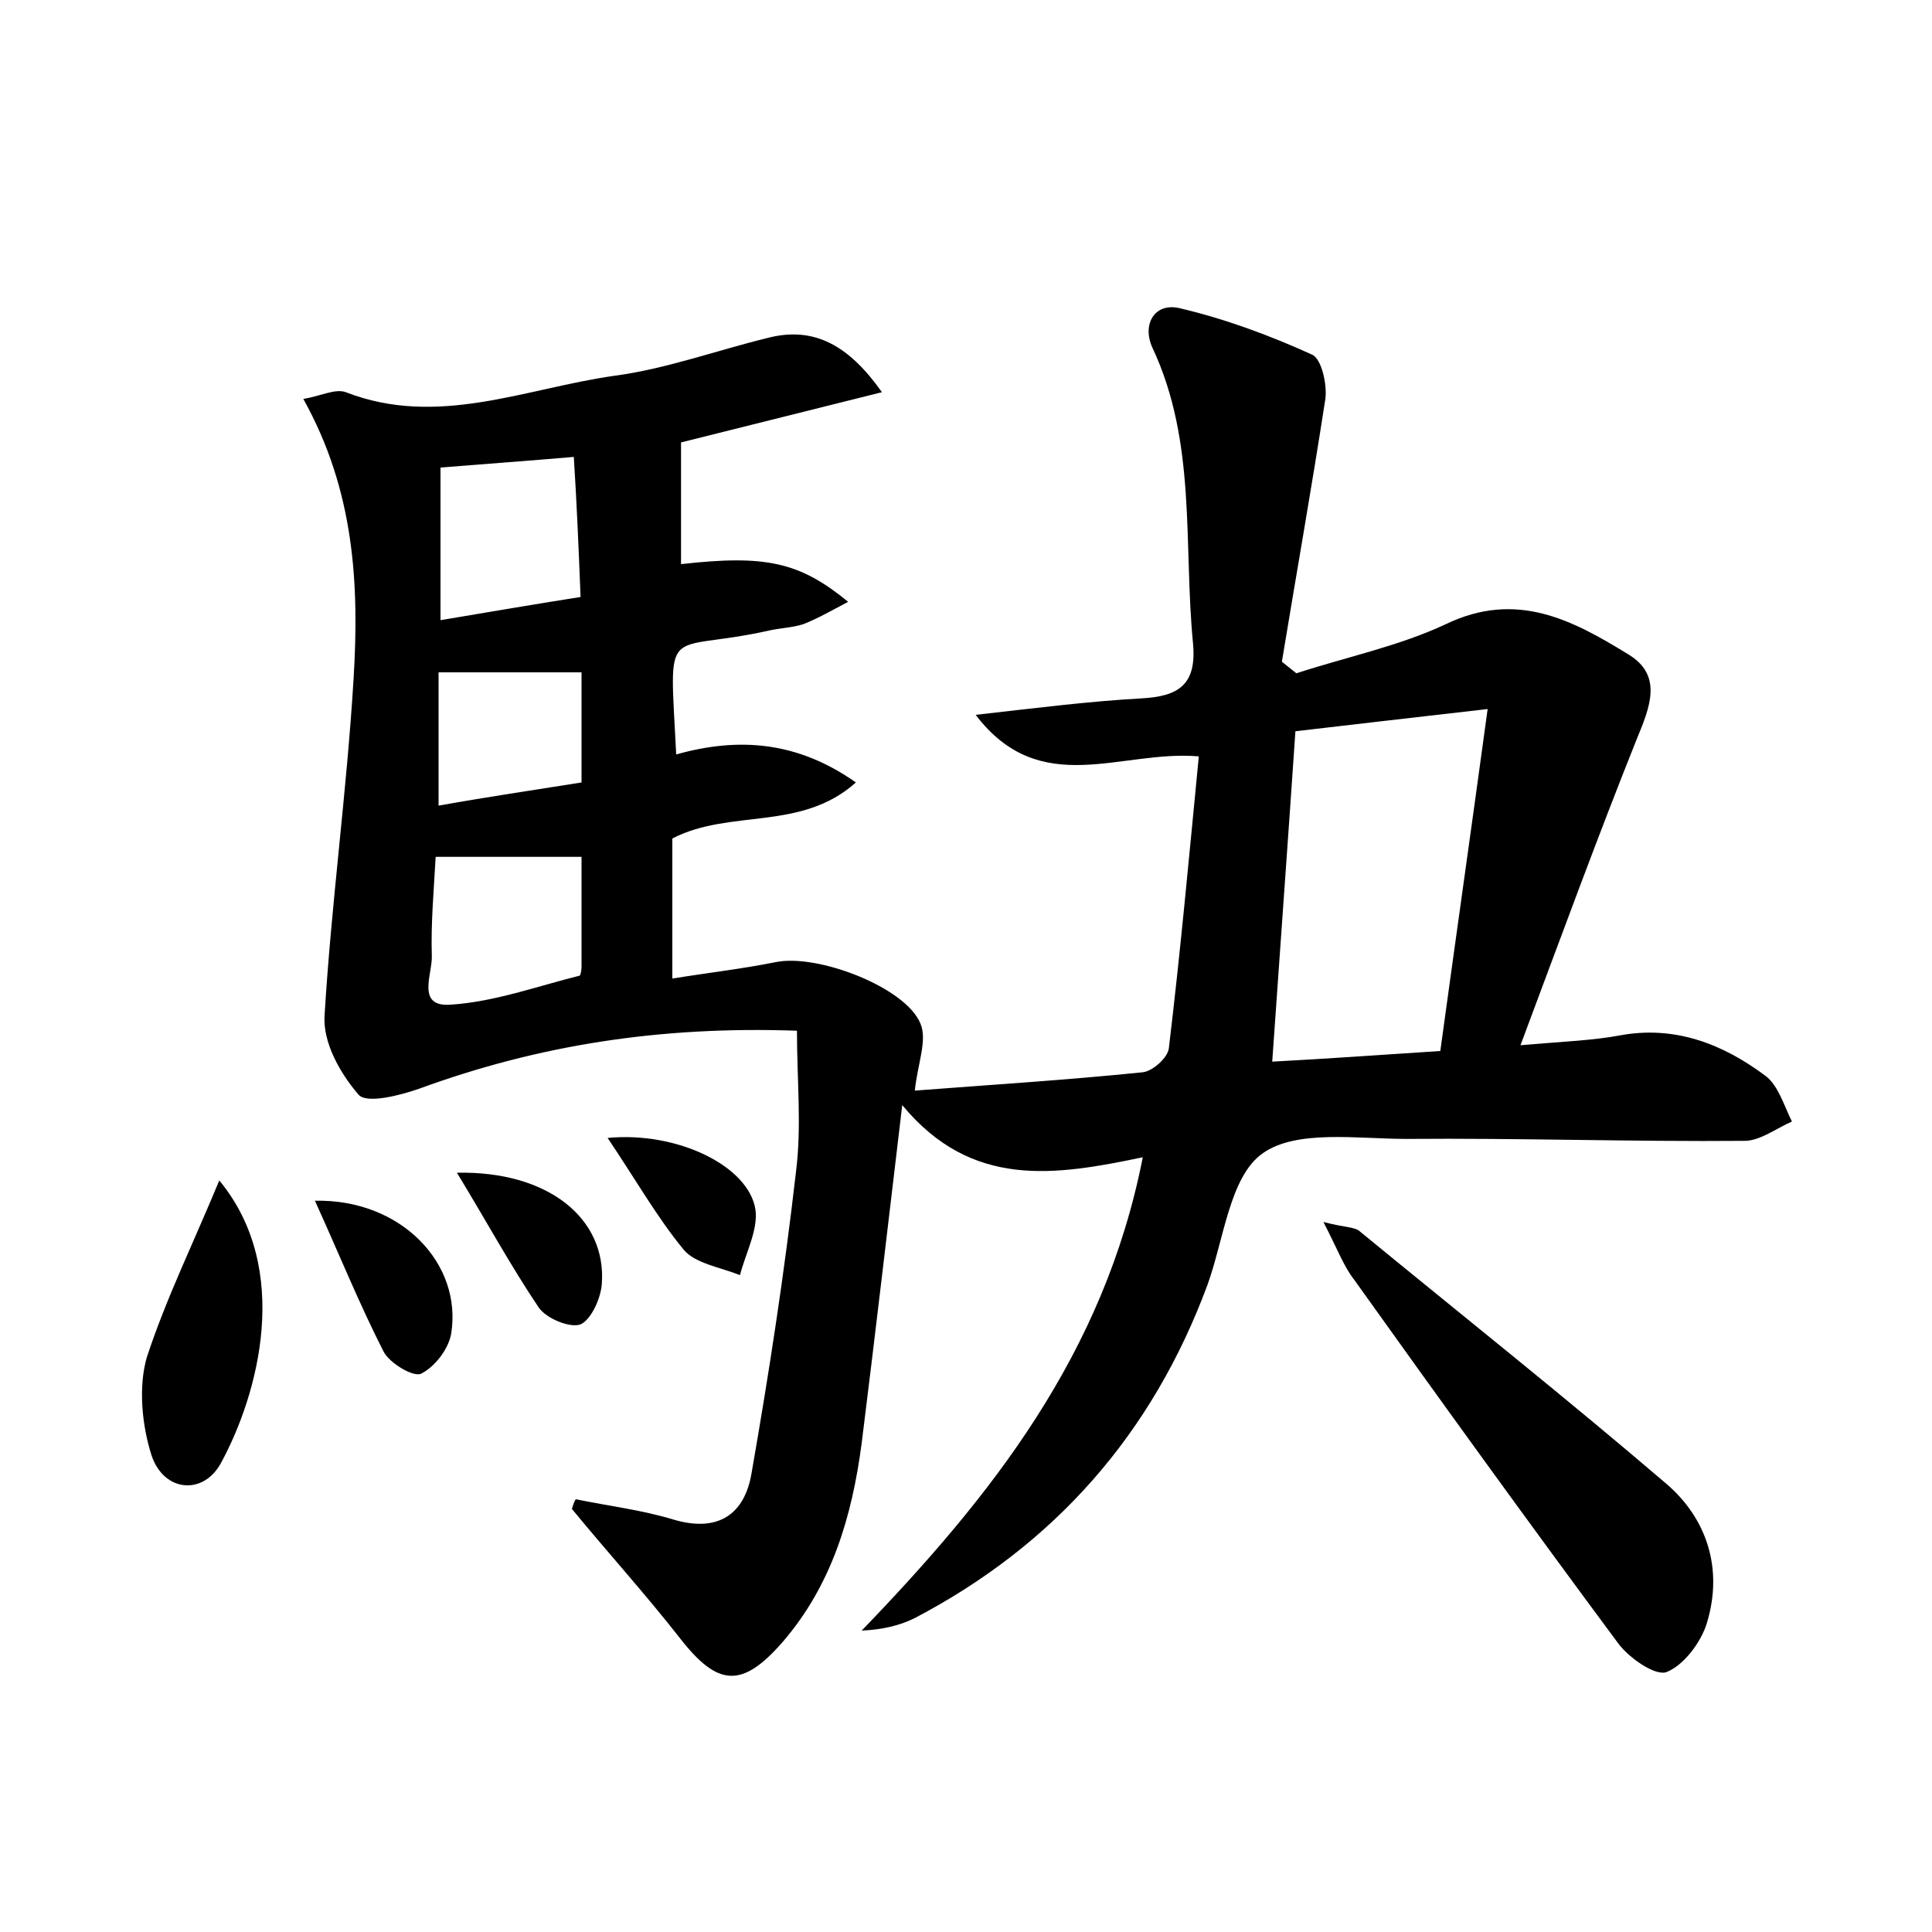 <?xml version="1.0" encoding="utf-8"?>
<!-- Generator: Adobe Illustrator 22.0.0, SVG Export Plug-In . SVG Version: 6.00 Build 0)  -->
<svg version="1.1" id="图层_1" xmlns="http://www.w3.org/2000/svg" xmlns:xlink="http://www.w3.org/1999/xlink" x="0px" y="0px"
	 viewBox="0 0 200 200" style="enable-background:new 0 0 200 200;" xml:space="preserve">
<style type="text/css">
	.st0{fill:#FFFFFF;}
</style>
<g>
	
	<path d="M59.6,155.2c3.4,0.7,6.8,1.1,10.1,2.1c4.7,1.4,7.4-0.6,8.1-4.8c1.8-10.3,3.4-20.7,4.6-31.2c0.6-4.7,0.1-9.5,0.1-14.6
		c-14.2-0.5-26.8,1.5-39.1,6c-2,0.7-5.5,1.6-6.3,0.6c-1.9-2.2-3.7-5.4-3.5-8.2c0.7-11.6,2.3-23.2,3-34.8c0.6-9.8,0.1-19.5-5.2-29
		c1.8-0.3,3.3-1.1,4.4-0.7c9.5,3.7,18.6-0.4,27.8-1.7c5.3-0.7,10.5-2.6,15.8-3.9c4.9-1.3,8.5,0.8,11.9,5.6
		c-6.8,1.7-13.6,3.4-20.8,5.2c0,3.9,0,8.3,0,12.6c8.8-1,12.3-0.2,17.3,3.9c-1.7,0.9-3.1,1.7-4.6,2.3c-1.2,0.4-2.5,0.4-3.7,0.7
		c-10.9,2.4-10.2-1.3-9.5,12.8c6.4-1.8,12.5-1.4,18.6,2.9c-5.7,5.1-13,2.7-19,5.8c0,4.4,0,9,0,14.5c3.7-0.6,7.2-1,10.7-1.7
		c4.3-0.9,13.5,2.6,15,6.4c0.7,1.7-0.3,4.1-0.6,6.9c7.8-0.6,15.8-1.1,23.6-1.9c1-0.1,2.6-1.5,2.7-2.5c1.2-10,2.1-19.9,3.1-30.2
		c-8.1-0.7-16.4,4.5-23.1-4.3c6.2-0.7,11.7-1.4,17.1-1.7c3.9-0.2,5.8-1.4,5.4-5.7c-1-10.3,0.4-20.8-4.2-30.6
		c-1.1-2.4,0.2-4.7,2.8-4.1c4.7,1.1,9.3,2.8,13.7,4.8c1,0.4,1.6,3.1,1.4,4.6c-1.4,9.1-3,18.1-4.5,27.2c0.5,0.4,1,0.8,1.5,1.2
		c5.2-1.7,10.6-2.8,15.5-5.1c7.3-3.5,13.1-0.4,18.8,3.1c3.7,2.2,2.3,5.5,0.9,8.9c-4,10-7.7,20.1-12,31.6c4.7-0.4,7.5-0.5,10.2-1
		c5.8-1.1,10.8,0.9,15.2,4.2c1.3,1,1.9,3.1,2.7,4.7c-1.6,0.7-3.3,2-4.9,2c-11.7,0.1-23.3-0.3-35-0.2c-5.1,0-11.4-1-14.9,1.5
		c-3.4,2.4-4,8.9-5.7,13.6c-5.7,15.4-15.8,26.9-30.3,34.5c-1.6,0.8-3.4,1.2-5.5,1.3c13.4-13.9,25.1-28.6,29.1-49
		c-9.1,1.9-17.7,3.3-24.9-5.4c-1.5,12.6-2.8,23.8-4.2,35c-1,7.6-3.1,14.7-8.2,20.6c-4.2,4.8-6.7,4.6-10.6-0.4
		c-3.6-4.6-7.5-8.9-11.2-13.4C59.3,155.9,59.4,155.5,59.6,155.2z M149.1,108.8c1.6-11.7,3.2-22.9,4.9-35.4c-7.8,0.9-14,1.6-19.9,2.3
		c-0.8,11.8-1.6,22.7-2.4,34.2C137.4,109.6,142.9,109.2,149.1,108.8z M60.2,88.7c-5.1,0-10,0-15.1,0c-0.2,3.6-0.5,6.9-0.4,10.2
		c0.1,1.9-1.7,5.4,2,5.1c4.5-0.3,8.9-1.9,13.3-3c0.1,0,0.2-0.6,0.2-0.9C60.2,96.4,60.2,92.6,60.2,88.7z M45.6,48.4
		c0,5.1,0,10.1,0,15.8c4.8-0.8,9.4-1.6,14.5-2.4c-0.2-5.1-0.4-9.8-0.7-14.5C54.7,47.7,50.6,48,45.6,48.4z M60.2,81
		c0-4.2,0-7.7,0-11.4c-5.1,0-9.7,0-14.8,0c0,4.5,0,8.9,0,13.8C50.4,82.5,55.2,81.8,60.2,81z"/>
	<path d="M137,126.5c2.3,0.6,3.3,0.5,3.8,1c10.6,8.7,21.3,17.2,31.7,26.1c4.2,3.6,5.9,8.8,4.2,14.4c-0.6,2-2.4,4.4-4.2,5.1
		c-1.2,0.4-3.9-1.5-5-3c-9.2-12.4-18.3-25-27.3-37.6C139.1,131.1,138.5,129.4,137,126.5z"/>
	<path d="M22.7,122.2c7.6,9.2,4,22.2,0.2,29.2c-1.8,3.4-5.9,3.1-7.2-0.7c-1-3.1-1.4-7.1-0.5-10.2C17.2,134.4,20.1,128.5,22.7,122.2z
		"/>
	<path d="M32.6,124.3c8.9-0.2,15.3,6.5,14.1,13.8c-0.3,1.6-1.7,3.4-3.1,4.1c-0.8,0.4-3.3-1.1-3.9-2.3
		C37.2,135,35.1,129.8,32.6,124.3z"/>
	<path d="M47.3,121.4c9.4-0.2,15.5,4.7,15,11.5c-0.1,1.5-1.1,3.7-2.2,4.2c-1.1,0.4-3.5-0.6-4.3-1.7
		C52.9,131.1,50.4,126.5,47.3,121.4z"/>
	<path d="M62.9,117.8c7.2-0.7,14.6,2.9,15.3,7.4c0.3,2.1-1,4.5-1.6,6.8c-2-0.8-4.6-1.2-5.8-2.6C68,126,65.8,122.1,62.9,117.8z"/>
	
	
	
	
</g>
</svg>
